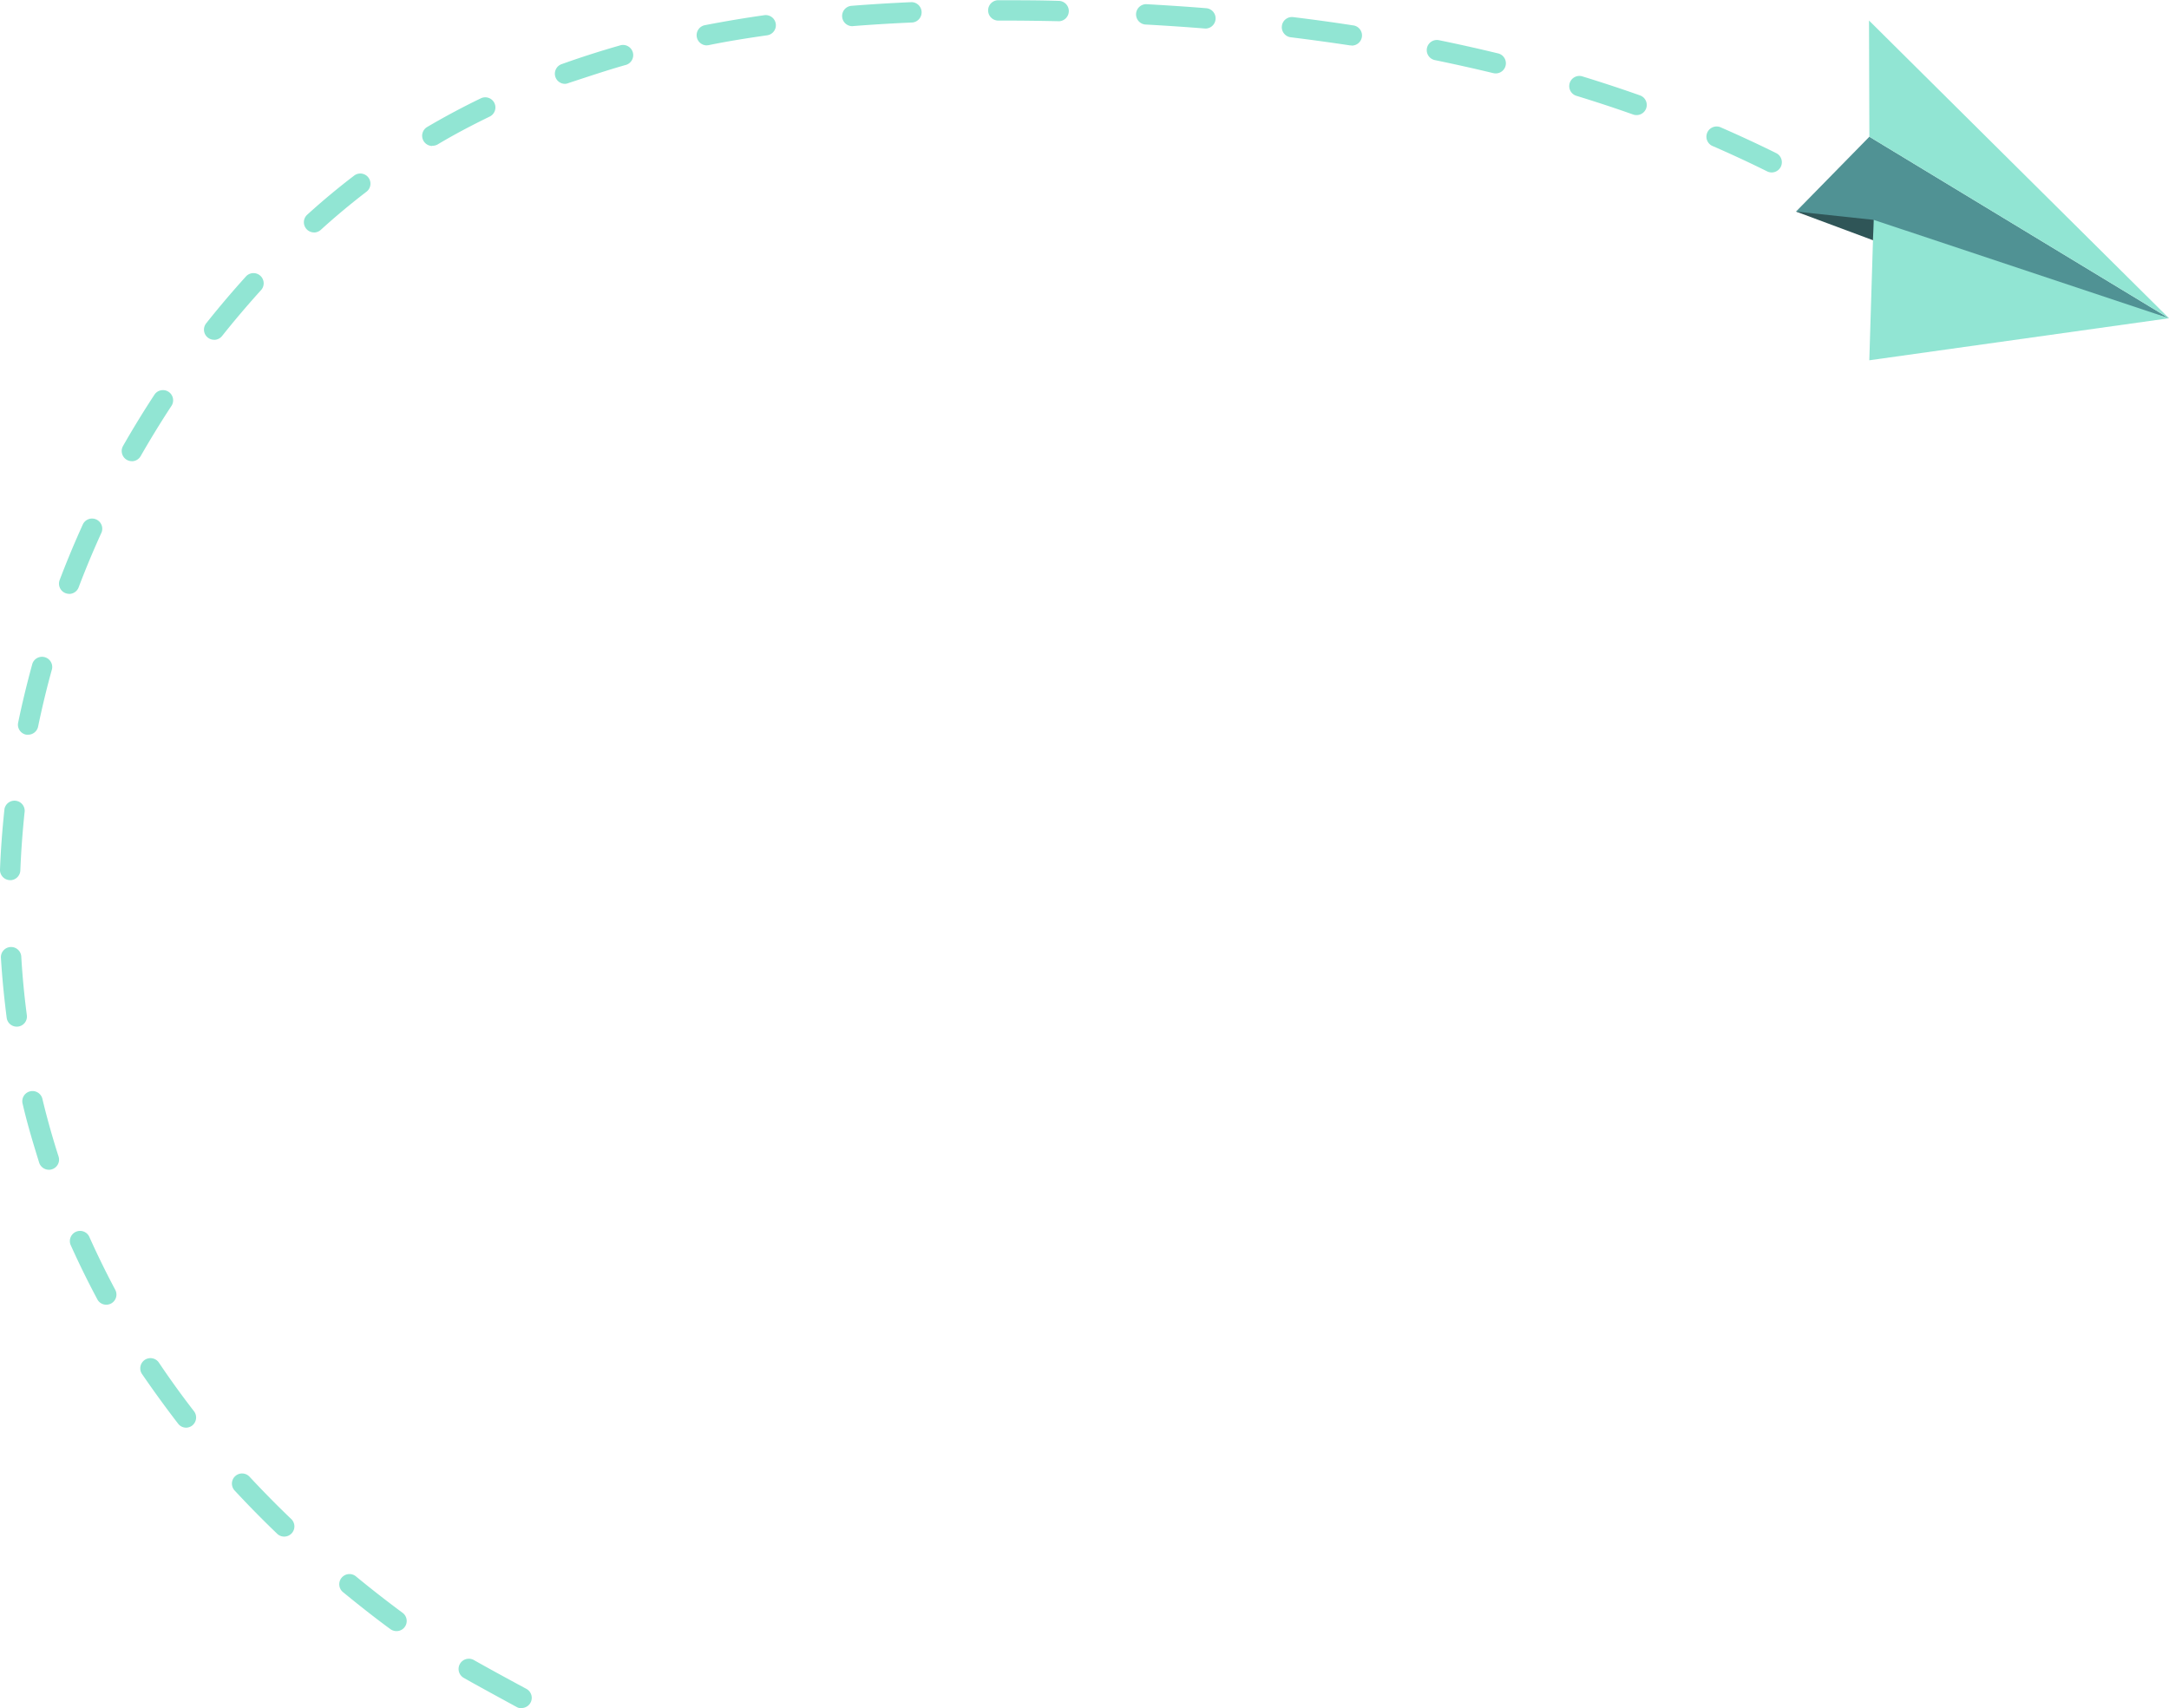 <svg id="圖層_2_拷貝_2" data-name="圖層 2 拷貝 2" xmlns="http://www.w3.org/2000/svg" viewBox="0 0 363.68 286.48"><defs><style>.cls-1{fill:#91e5d3;}.cls-2{fill:#509294;}.cls-3{fill:#2f5557;}</style></defs><title>fly</title><path class="cls-1" d="M378.76,1458.65a1.62,1.62,0,0,1-.92-.27c-1.4-.9-2.85-1.8-4.3-2.67a1.72,1.72,0,0,1-.58-2.34,1.7,1.7,0,0,1,2.34-.58c1.48.89,3,1.8,4.38,2.72a1.7,1.7,0,0,1,.51,2.36A1.68,1.68,0,0,1,378.76,1458.65Z" transform="translate(-64.61 -1420.08)"/><path class="cls-1" d="M152.07,1706.56a1.7,1.7,0,0,1-.81-.2c-3.66-2-6.65-3.62-8.88-4.89a1.7,1.7,0,1,1,1.68-3c2.21,1.25,5.18,2.88,8.82,4.84a1.71,1.71,0,0,1-.81,3.21Zm-21-12.94a1.77,1.77,0,0,1-1-.33c-2.73-2-5.43-4.14-8-6.25a1.71,1.71,0,0,1,2.17-2.64c2.52,2.08,5.17,4.15,7.87,6.15a1.7,1.7,0,0,1-1,3.07Zm-18.81-15.85a1.68,1.68,0,0,1-1.18-.48c-2.45-2.35-4.85-4.79-7.13-7.25a1.7,1.7,0,0,1,2.5-2.31c2.24,2.4,4.59,4.8,7,7.1a1.71,1.71,0,0,1-1.18,2.94ZM95.83,1659.5a1.68,1.68,0,0,1-1.35-.66c-2.08-2.7-4.09-5.47-6-8.25a1.71,1.71,0,1,1,2.83-1.91c1.83,2.72,3.79,5.44,5.83,8.07a1.72,1.72,0,0,1-.31,2.4A1.69,1.69,0,0,1,95.83,1659.5Zm-13.4-20.62a1.68,1.68,0,0,1-1.5-.9c-1.6-3-3.11-6.07-4.49-9.15a1.71,1.71,0,0,1,3.12-1.39c1.34,3,2.81,6,4.37,8.93a1.7,1.7,0,0,1-1.5,2.51Zm-9.62-22.63a1.72,1.72,0,0,1-1.63-1.18c-1-3.22-2-6.52-2.76-9.82a1.71,1.71,0,1,1,3.32-.8c.77,3.21,1.68,6.43,2.69,9.58a1.7,1.7,0,0,1-1.1,2.14A1.57,1.57,0,0,1,72.81,1616.25Zm-5.39-24a1.7,1.7,0,0,1-1.69-1.48c-.1-.77-.19-1.54-.28-2.32-.3-2.59-.53-5.22-.69-7.83a1.71,1.71,0,0,1,3.41-.2c.15,2.54.37,5.11.66,7.64.09.76.18,1.51.28,2.27a1.7,1.7,0,0,1-1.47,1.91Zm-1.1-24.57h-.07a1.71,1.71,0,0,1-1.64-1.77c.13-3.36.39-6.78.75-10.16a1.71,1.71,0,0,1,3.39.37c-.35,3.3-.6,6.64-.73,9.92A1.71,1.71,0,0,1,66.32,1567.69Zm3-24.4a1.32,1.32,0,0,1-.34,0,1.7,1.7,0,0,1-1.33-2c.68-3.29,1.49-6.62,2.39-9.9a1.71,1.71,0,0,1,3.29.91c-.89,3.2-1.67,6.46-2.34,9.68A1.71,1.71,0,0,1,69.32,1543.29Zm6.9-23.61a1.87,1.87,0,0,1-.61-.11,1.71,1.71,0,0,1-1-2.2c1.2-3.16,2.52-6.32,3.92-9.4a1.71,1.71,0,0,1,3.11,1.41c-1.37,3-2.67,6.11-3.84,9.2A1.7,1.7,0,0,1,76.22,1519.68Zm10.5-22.25a1.67,1.67,0,0,1-.84-.22,1.71,1.71,0,0,1-.64-2.33c1.67-2.93,3.46-5.85,5.32-8.68a1.71,1.71,0,0,1,2.85,1.88c-1.82,2.77-3.57,5.63-5.21,8.49A1.7,1.7,0,0,1,86.72,1497.43Zm13.8-20.36a1.7,1.7,0,0,1-1.33-2.77c2.1-2.65,4.32-5.26,6.58-7.76a1.71,1.71,0,1,1,2.53,2.29c-2.21,2.45-4.38,5-6.44,7.59A1.7,1.7,0,0,1,100.52,1477.07Zm16.77-18a1.71,1.71,0,0,1-1.14-3c2.51-2.28,5.15-4.48,7.84-6.53a1.7,1.7,0,1,1,2.07,2.7c-2.61,2-5.18,4.14-7.62,6.36A1.74,1.74,0,0,1,117.29,1459.07ZM361.67,1449a1.7,1.7,0,0,1-.76-.18c-2.94-1.46-6-2.88-9.05-4.21a1.71,1.71,0,1,1,1.36-3.13c3.12,1.36,6.22,2.8,9.21,4.28a1.71,1.71,0,0,1-.76,3.24Zm-224.58-4.44a1.71,1.71,0,0,1-.86-3.18c2.89-1.7,5.91-3.32,9-4.81a1.7,1.7,0,1,1,1.49,3.06c-3,1.46-5.94,3-8.76,4.69A1.67,1.67,0,0,1,137.09,1444.52ZM339,1439.38a1.63,1.63,0,0,1-.57-.1c-3.1-1.1-6.3-2.15-9.5-3.13a1.7,1.7,0,0,1,1-3.26c3.25,1,6.49,2.06,9.64,3.18a1.7,1.7,0,0,1-.57,3.31Zm-179.63-5.24a1.7,1.7,0,0,1-.57-3.31c3.13-1.12,6.39-2.17,9.69-3.11a1.71,1.71,0,1,1,.94,3.28c-3.23.92-6.42,2-9.48,3A1.69,1.69,0,0,1,159.37,1434.14Zm156-1.75a1.83,1.83,0,0,1-.4-.05c-3.18-.77-6.47-1.5-9.77-2.18a1.7,1.7,0,0,1,.68-3.34c3.34.68,6.67,1.43,9.89,2.21a1.7,1.7,0,0,1-.4,3.36Zm-132.29-4.7a1.71,1.71,0,0,1-.32-3.38c3.24-.63,6.61-1.2,10-1.68a1.7,1.7,0,0,1,.48,3.37c-3.35.48-6.66,1-9.85,1.66Zm108.14,0a1.09,1.09,0,0,1-.26,0c-3.27-.49-6.61-.95-9.93-1.36a1.7,1.7,0,1,1,.41-3.38c3.36.41,6.74.87,10,1.38a1.7,1.7,0,0,1-.25,3.39Zm-24.46-2.83h-.14c-3.28-.26-6.65-.49-10-.67a1.71,1.71,0,0,1,.18-3.41c3.39.19,6.79.41,10.1.68a1.71,1.71,0,0,1-.13,3.41Zm-59.28-.39a1.71,1.71,0,0,1-.14-3.41c3.27-.26,6.67-.47,10.12-.62a1.71,1.71,0,0,1,.15,3.41c-3.41.15-6.77.35-10,.61Zm34.68-.83h0c-3.26-.07-6.46-.11-9.49-.11h-.54a1.71,1.71,0,1,1,0-3.41h.54c3.06,0,6.28,0,9.57.11a1.71,1.71,0,0,1,0,3.41Z" transform="translate(-64.61 -1420.08)"/><polygon class="cls-2" points="363.68 53.37 313.44 22.93 301.14 35.48 363.68 53.37"/><polygon class="cls-1" points="313.43 60.42 314.15 36.87 363.68 53.37 313.43 60.42"/><polygon class="cls-1" points="313.38 3.44 363.68 53.37 313.44 22.93 313.38 3.44"/><polygon class="cls-3" points="301.14 35.48 314.15 36.87 314.05 40.29 301.14 35.48"/></svg>